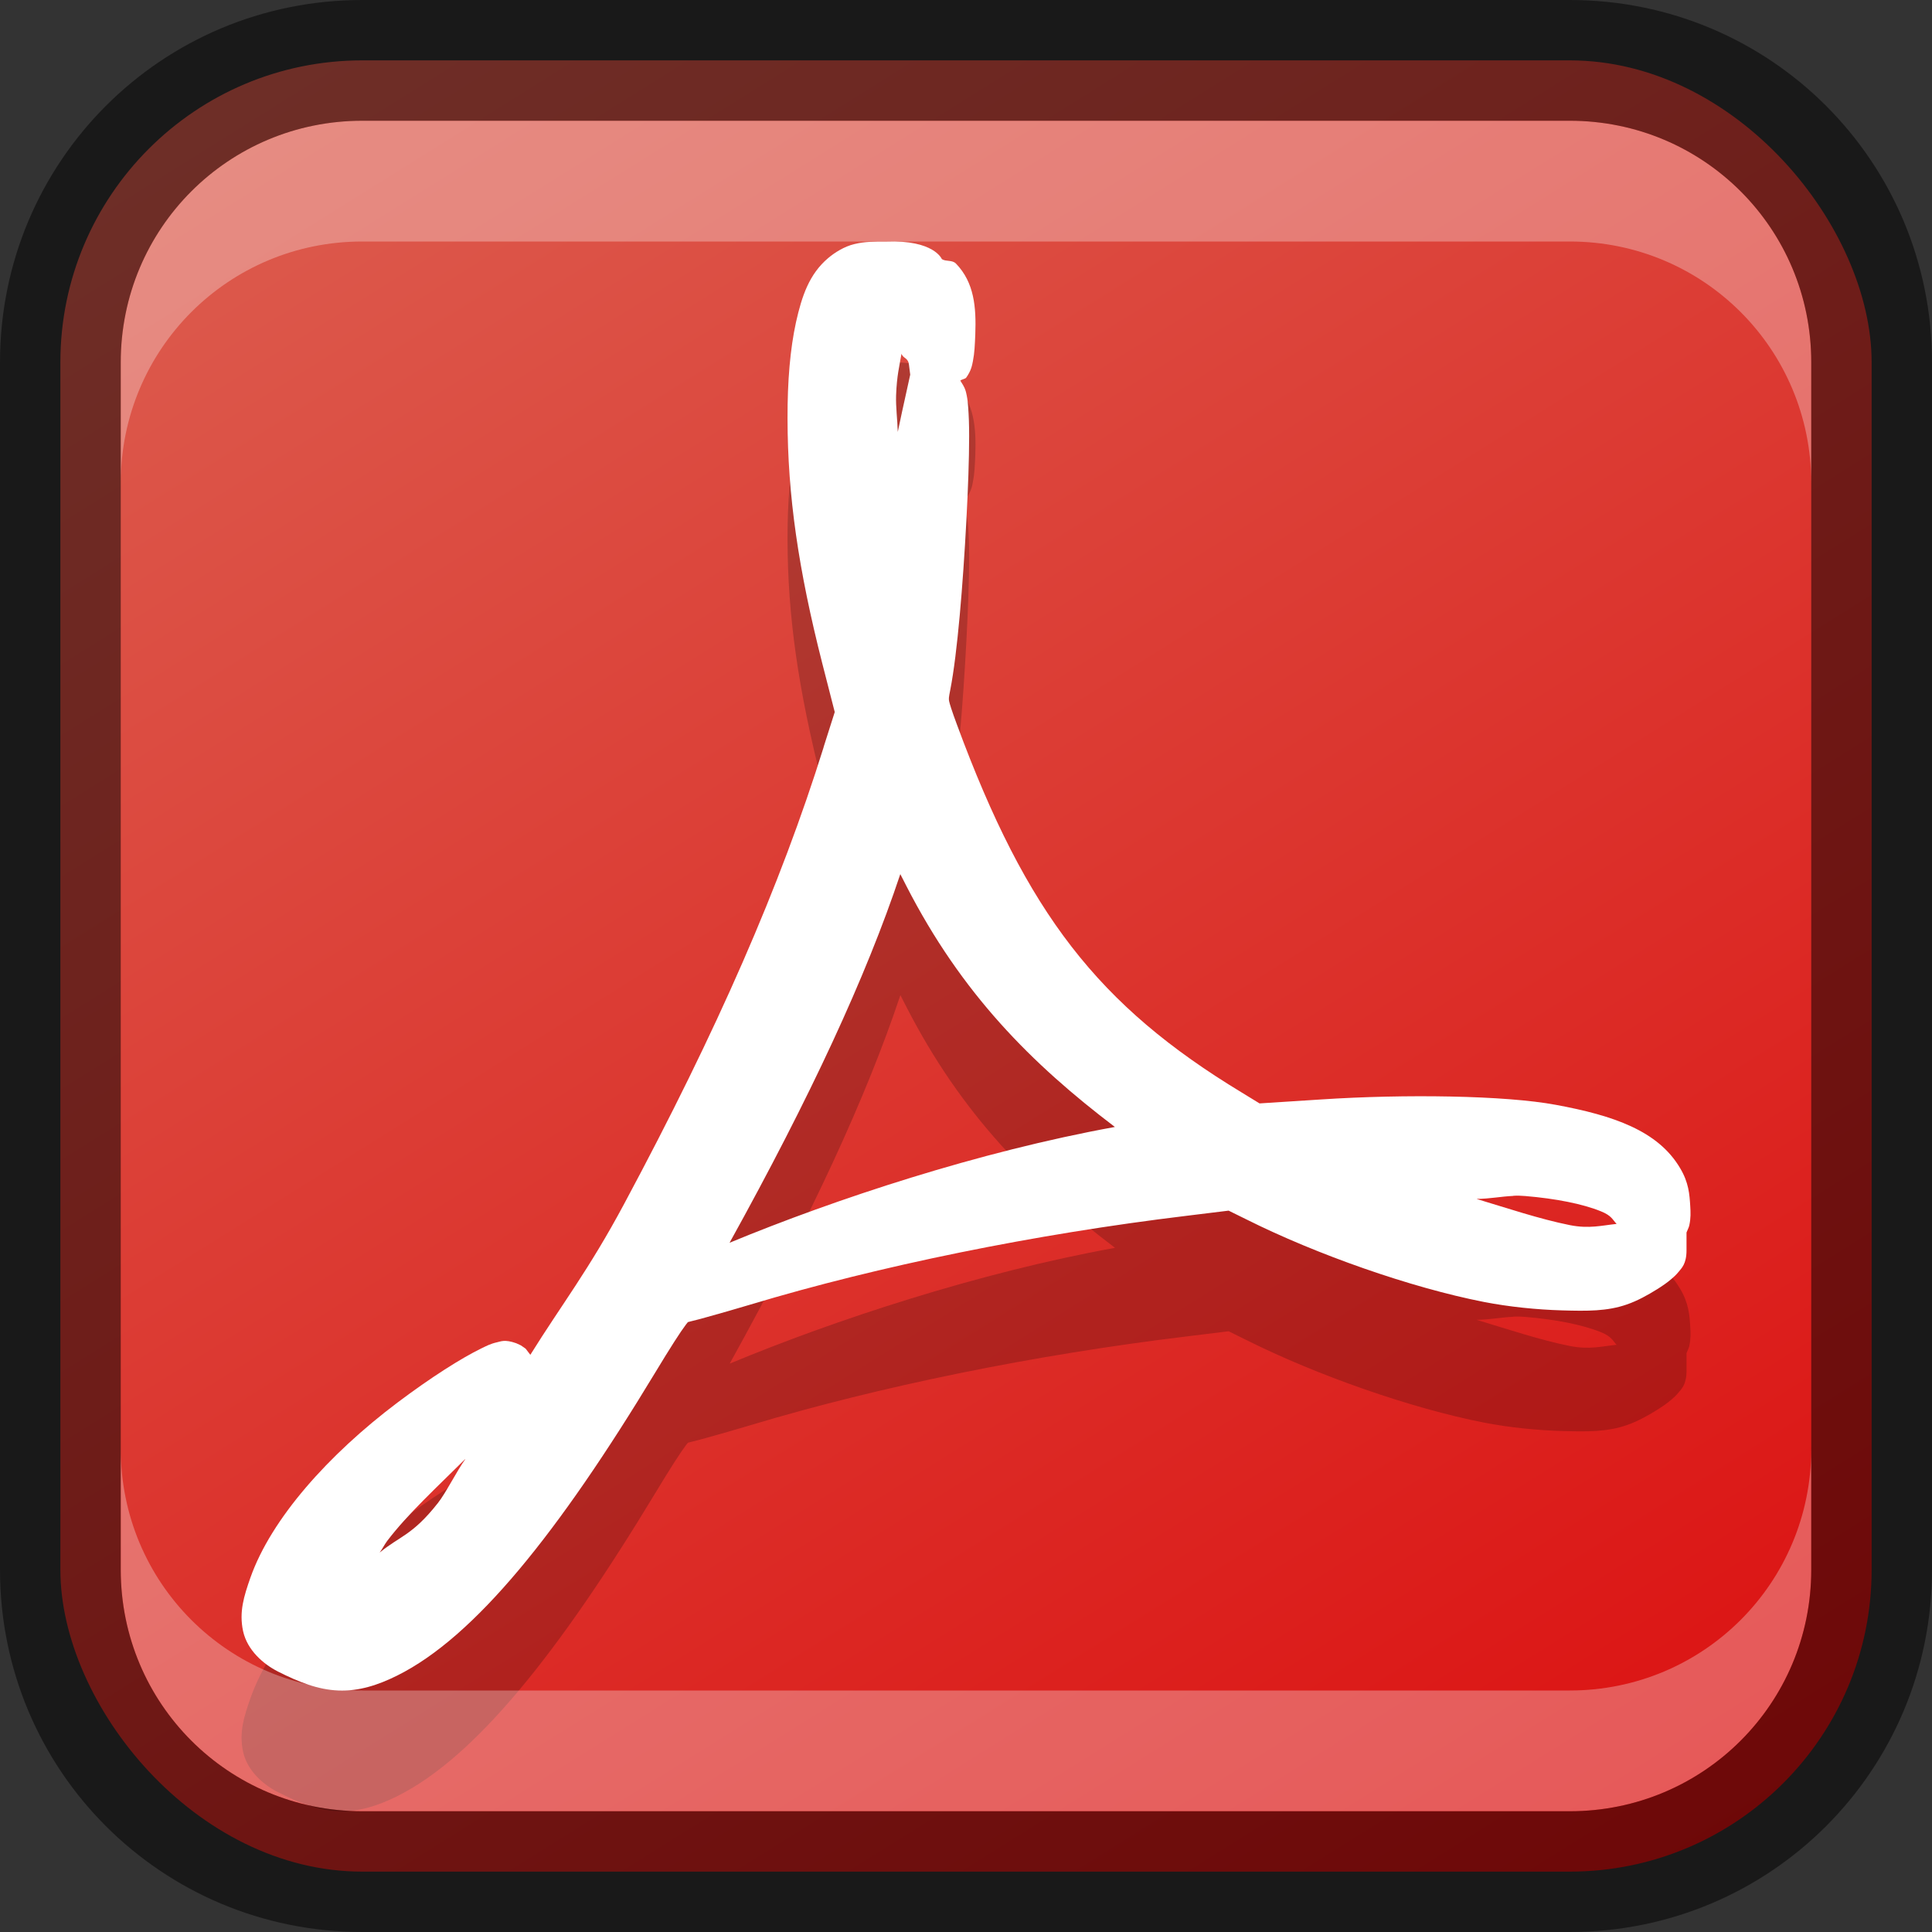 <?xml version="1.0" encoding="UTF-8" standalone="no"?>
<!-- Created with Inkscape (http://www.inkscape.org/) -->

<svg
   width="16"
   height="16"
   viewBox="0 0 16 16"
   version="1.1"
   id="svg5"
   sodipodi:docname="accessories-document-viewer.svg"
   inkscape:version="1.2.1 (9c6d41e410, 2022-07-14)"
   xmlns:inkscape="http://www.inkscape.org/namespaces/inkscape"
   xmlns:sodipodi="http://sodipodi.sourceforge.net/DTD/sodipodi-0.dtd"
   xmlns:xlink="http://www.w3.org/1999/xlink"
   xmlns="http://www.w3.org/2000/svg"
   xmlns:svg="http://www.w3.org/2000/svg">
  <rect x="0" y="0" width="16" height="16" fill="#333333" stroke="none"/>
  <sodipodi:namedview
     id="namedview7"
     pagecolor="#ffffff"
     bordercolor="#666666"
     borderopacity="1.0"
     inkscape:showpageshadow="2"
     inkscape:pageopacity="0.0"
     inkscape:pagecheckerboard="0"
     inkscape:deskcolor="#d1d1d1"
     inkscape:document-units="px"
     showgrid="false"
     inkscape:zoom="32"
     inkscape:cx="5.078125"
     inkscape:cy="8.28125"
     inkscape:window-width="1920"
     inkscape:window-height="1002"
     inkscape:window-x="0"
     inkscape:window-y="0"
     inkscape:window-maximized="1"
     inkscape:current-layer="svg5" />
  <defs
     id="defs2">
    <linearGradient
       inkscape:collect="always"
       xlink:href="#linearGradient1216"
       id="linearGradient19638"
       x1="13"
       y1="16"
       x2="3"
       y2="0"
       gradientUnits="userSpaceOnUse" />
    <linearGradient
       inkscape:collect="always"
       id="linearGradient1216">
      <stop
         style="stop-color:#dc1111;stop-opacity:1;"
         offset="0"
         id="stop1212" />
      <stop
         style="stop-color:#dc5d4f;stop-opacity:1;"
         offset="1"
         id="stop1214" />
    </linearGradient>
  </defs>
  <rect
     style="fill:url(#linearGradient19638);fill-opacity:1.0;stroke:none"
     id="rect184"
     width="15"
     height="15"
     x="0.5"
     y="0.5"
     ry="2.5" />
  <path
     d="m 7.339,3.001 c -0.103,0 -0.176,-9.538e-4 -0.262,0.02 -0.086,0.02 -0.166,0.072 -0.217,0.115 -0.158,0.133 -0.219,0.314 -0.268,0.533 -0.048,0.22 -0.071,0.486 -0.07,0.797 7.46e-4,0.638 0.09,1.25 0.287,2.025 l 0.104,0.406 -0.092,0.289 v 0.002 c -0.358,1.145 -0.88,2.34 -1.652,3.781 -0.295,0.551 -0.518,0.834 -0.777,1.25 -0.019,-0.024 -0.039,-0.05 -0.039,-0.051 -3.44e-4,-2.9e-4 -0.039,-0.027 -0.039,-0.027 -4.21e-4,-2.35e-4 -0.027,-0.013 -0.039,-0.018 -0.095,-0.034 -0.129,-0.014 -0.158,-0.008 -0.058,0.013 -0.089,0.031 -0.131,0.051 -0.166,0.081 -0.416,0.239 -0.695,0.449 -0.572,0.431 -1.045,0.962 -1.217,1.449 -0.054,0.154 -0.095,0.284 -0.061,0.443 0.035,0.159 0.168,0.273 0.287,0.334 0.176,0.089 0.332,0.151 0.502,0.158 0.17,0.007 0.329,-0.045 0.486,-0.123 0.645,-0.32 1.338,-1.186 2.137,-2.508 0.127,-0.21 0.209,-0.338 0.256,-0.4 0.012,-0.015 0.01,-0.013 0.016,-0.02 0.01,-0.002 0.02,-0.005 0.031,-0.008 0.034,-0.008 0.075,-0.019 0.125,-0.033 0.1,-0.028 0.229,-0.064 0.365,-0.105 1.063,-0.32 2.349,-0.582 3.607,-0.734 l 0.35,-0.043 0.146,0.072 c 0.583,0.292 1.365,0.566 1.967,0.684 0.21,0.041 0.44,0.064 0.648,0.07 0.208,0.006 0.374,0.008 0.537,-0.049 0.089,-0.031 0.17,-0.076 0.252,-0.127 0.041,-0.026 0.08,-0.052 0.117,-0.084 0.019,-0.016 0.038,-0.033 0.061,-0.061 0.022,-0.028 0.064,-0.063 0.064,-0.176 v -0.148 c 0.007,-0.019 0.02,-0.043 0.023,-0.059 0.013,-0.06 0.011,-0.108 0.008,-0.158 -0.006,-0.101 -0.013,-0.197 -0.084,-0.316 -0.184,-0.311 -0.553,-0.437 -1.029,-0.525 -0.422,-0.078 -1.256,-0.09 -1.941,-0.045 l -0.514,0.033 -0.146,-0.09 C 9.095,9.328 8.502,8.565 7.925,7.001 7.881,6.883 7.864,6.826 7.86,6.806 c -0.003,-0.02 -0.004,-0.025 0.01,-0.094 0.059,-0.303 0.105,-0.874 0.133,-1.4 0.014,-0.263 0.023,-0.51 0.023,-0.699 2.182e-4,-0.095 -0.003,-0.174 -0.008,-0.24 -0.002,-0.033 -0.005,-0.063 -0.012,-0.098 -0.004,-0.017 -0.006,-0.035 -0.018,-0.062 -0.006,-0.014 -0.015,-0.029 -0.029,-0.051 -0.002,-0.003 -0.004,-0.007 -0.006,-0.01 0.014,-0.012 0.04,-0.013 0.049,-0.025 0.041,-0.058 0.048,-0.1 0.055,-0.135 0.014,-0.071 0.016,-0.132 0.02,-0.225 0.008,-0.221 -0.008,-0.427 -0.16,-0.584 -0.031,-0.032 -0.082,-0.015 -0.117,-0.037 0,0 -0.064,-0.161 -0.461,-0.145 z m 0.127,0.928 c 0.013,0.042 0.055,0.03 0.062,0.094 l 0.01,0.08 -0.031,0.141 c -0.026,0.117 -0.048,0.218 -0.072,0.334 -0.002,-0.104 -0.017,-0.205 -0.014,-0.303 0.006,-0.163 0.027,-0.241 0.045,-0.346 z m -0.01,4.311 c 0.017,0.034 0.031,0.062 0.049,0.096 0.459,0.896 1.039,1.475 1.729,1.998 -1.125,0.204 -2.315,0.595 -3.191,0.959 0.669,-1.208 1.131,-2.204 1.414,-3.053 z m 5.076,2.664 c 0.033,-0.002 0.066,-8.35e-4 0.1,0.002 0.251,0.021 0.476,0.065 0.627,0.127 0.089,0.036 0.095,0.069 0.129,0.104 -0.121,0.012 -0.226,0.042 -0.387,0.01 -0.25,-0.05 -0.523,-0.142 -0.773,-0.217 0.107,-5.05e-4 0.206,-0.021 0.305,-0.025 z m -8.68,2.182 c -0.068,0.093 -0.162,0.282 -0.227,0.363 -0.212,0.269 -0.315,0.272 -0.482,0.41 0.025,-0.034 0.036,-0.06 0.062,-0.096 0.169,-0.223 0.417,-0.45 0.646,-0.678 z"
     style="color:#000000;opacity:0.2;fill:#000000;stroke-width:0.5;-inkscape-stroke:none"
     id="path24194" />
  <path
     id="path24130"
     style="color:#000000;fill:#ffffff;stroke-width:0.5;-inkscape-stroke:none"
     d="m 7.339,2.001 c -0.103,0 -0.176,-9.538e-4 -0.262,0.02 -0.086,0.02 -0.166,0.072 -0.217,0.115 -0.158,0.133 -0.219,0.314 -0.268,0.533 -0.048,0.22 -0.071,0.486 -0.07,0.797 7.463e-4,0.638 0.09,1.25 0.287,2.025 l 0.104,0.406 -0.092,0.289 v 0.002 C 6.463,7.334 5.942,8.528 5.169,9.97 4.874,10.521 4.651,10.804 4.392,11.22 c -0.019,-0.024 -0.039,-0.05 -0.039,-0.051 -3.44e-4,-2.9e-4 -0.039,-0.027 -0.039,-0.027 -4.206e-4,-2.35e-4 -0.027,-0.013 -0.039,-0.018 -0.095,-0.034 -0.129,-0.014 -0.158,-0.008 -0.058,0.013 -0.089,0.031 -0.131,0.051 -0.166,0.081 -0.416,0.239 -0.695,0.449 -0.572,0.431 -1.045,0.962 -1.217,1.449 -0.054,0.154 -0.095,0.284 -0.061,0.443 0.035,0.159 0.168,0.273 0.287,0.334 0.176,0.089 0.332,0.151 0.502,0.158 0.17,0.007 0.329,-0.045 0.486,-0.123 0.645,-0.32 1.338,-1.186 2.137,-2.508 0.127,-0.21 0.209,-0.338 0.256,-0.4 0.012,-0.015 0.01,-0.013 0.016,-0.02 0.01,-0.002 0.02,-0.005 0.031,-0.008 0.034,-0.008 0.075,-0.019 0.125,-0.033 0.1,-0.028 0.229,-0.064 0.365,-0.105 1.063,-0.32 2.349,-0.582 3.607,-0.734 l 0.35,-0.043 0.146,0.072 c 0.583,0.292 1.365,0.566 1.967,0.684 0.21,0.041 0.44,0.064 0.648,0.07 0.208,0.006 0.374,0.008 0.537,-0.049 0.089,-0.031 0.17,-0.076 0.252,-0.127 0.041,-0.026 0.08,-0.052 0.117,-0.084 0.019,-0.016 0.038,-0.033 0.061,-0.061 0.022,-0.028 0.064,-0.063 0.064,-0.176 v -0.148 c 0.007,-0.019 0.02,-0.043 0.023,-0.059 0.013,-0.06 0.011,-0.108 0.008,-0.158 -0.006,-0.101 -0.013,-0.197 -0.084,-0.316 C 13.731,9.364 13.362,9.238 12.886,9.15 12.464,9.071 11.63,9.06 10.944,9.105 L 10.431,9.138 10.284,9.048 C 9.095,8.328 8.502,7.565 7.925,6.001 7.881,5.883 7.864,5.826 7.86,5.806 c -0.003,-0.02 -0.004,-0.025 0.01,-0.094 0.059,-0.303 0.105,-0.874 0.133,-1.4 0.014,-0.263 0.023,-0.51 0.023,-0.699 2.182e-4,-0.095 -0.003,-0.174 -0.008,-0.24 -0.002,-0.033 -0.005,-0.063 -0.012,-0.098 -0.004,-0.017 -0.006,-0.035 -0.018,-0.062 -0.006,-0.014 -0.015,-0.029 -0.029,-0.051 -0.002,-0.003 -0.004,-0.007 -0.006,-0.01 0.014,-0.012 0.04,-0.013 0.049,-0.025 0.041,-0.058 0.048,-0.1 0.055,-0.135 0.014,-0.071 0.016,-0.132 0.02,-0.225 0.008,-0.221 -0.008,-0.427 -0.16,-0.584 -0.031,-0.032 -0.082,-0.015 -0.117,-0.037 0,0 -0.064,-0.161 -0.461,-0.145 z M 7.466,2.929 c 0.013,0.042 0.055,0.03 0.062,0.094 l 0.01,0.08 -0.031,0.141 C 7.481,3.36 7.459,3.462 7.435,3.577 7.432,3.473 7.418,3.373 7.421,3.275 7.427,3.111 7.448,3.034 7.466,2.929 Z M 7.456,7.239 C 7.473,7.273 7.488,7.301 7.505,7.335 7.964,8.231 8.544,8.81 9.233,9.333 8.109,9.537 6.919,9.929 6.042,10.292 6.711,9.084 7.173,8.088 7.456,7.239 Z m 5.076,2.664 c 0.033,-0.002 0.066,-8.349e-4 0.1,0.002 0.251,0.021 0.476,0.065 0.627,0.127 0.089,0.036 0.095,0.069 0.129,0.104 -0.121,0.012 -0.226,0.042 -0.387,0.01 -0.25,-0.05 -0.523,-0.142 -0.773,-0.217 0.107,-5.048e-4 0.206,-0.021 0.305,-0.025 z M 3.853,12.085 c -0.068,0.093 -0.162,0.282 -0.227,0.363 -0.212,0.269 -0.315,0.272 -0.482,0.41 0.025,-0.034 0.036,-0.06 0.062,-0.096 0.169,-0.223 0.417,-0.45 0.646,-0.678 z"
     sodipodi:nodetypes="cscsccccccccccccccscccsscccccccscccssscccccccccscsssccsccscscccccccsccccccssscccscsccc" />
  <path
     id="rect2630"
     style="opacity:0.3;fill:#ffffff;fill-opacity:1"
     d="M 3,1 C 1.892,1 1,1.892 1,3 V 4 C 1,2.892 1.892,2 3,2 h 10 c 1.108,0 2,0.892 2,2 V 3 C 15,1.892 14.108,1 13,1 Z"
     sodipodi:nodetypes="sscsscsss" />
  <path
     d="M 3,15 C 1.892,15 1,14.108 1,13 v -1 c 0,1.108 0.892,2 2,2 h 10 c 1.108,0 2,-0.892 2,-2 v 1 c 0,1.108 -0.892,2 -2,2 z"
     style="opacity:0.3;fill:#ffffff;fill-opacity:1"
     id="path19648" />
  <path
     id="rect899"
     style="opacity:0.5;fill:#000000;stroke:none"
     d="M 3,0 C 1.338,0 0,1.338 0,3 v 10 c 0,1.662 1.338,3 3,3 h 10 c 1.662,0 3,-1.338 3,-3 V 3 C 16,1.338 14.662,0 13,0 Z m 0,1 h 10 c 1.108,0 2,0.892 2,2 v 10 c 0,1.108 -0.892,2 -2,2 H 3 C 1.892,15 1,14.108 1,13 V 3 C 1,1.892 1.892,1 3,1 Z" />
</svg>
